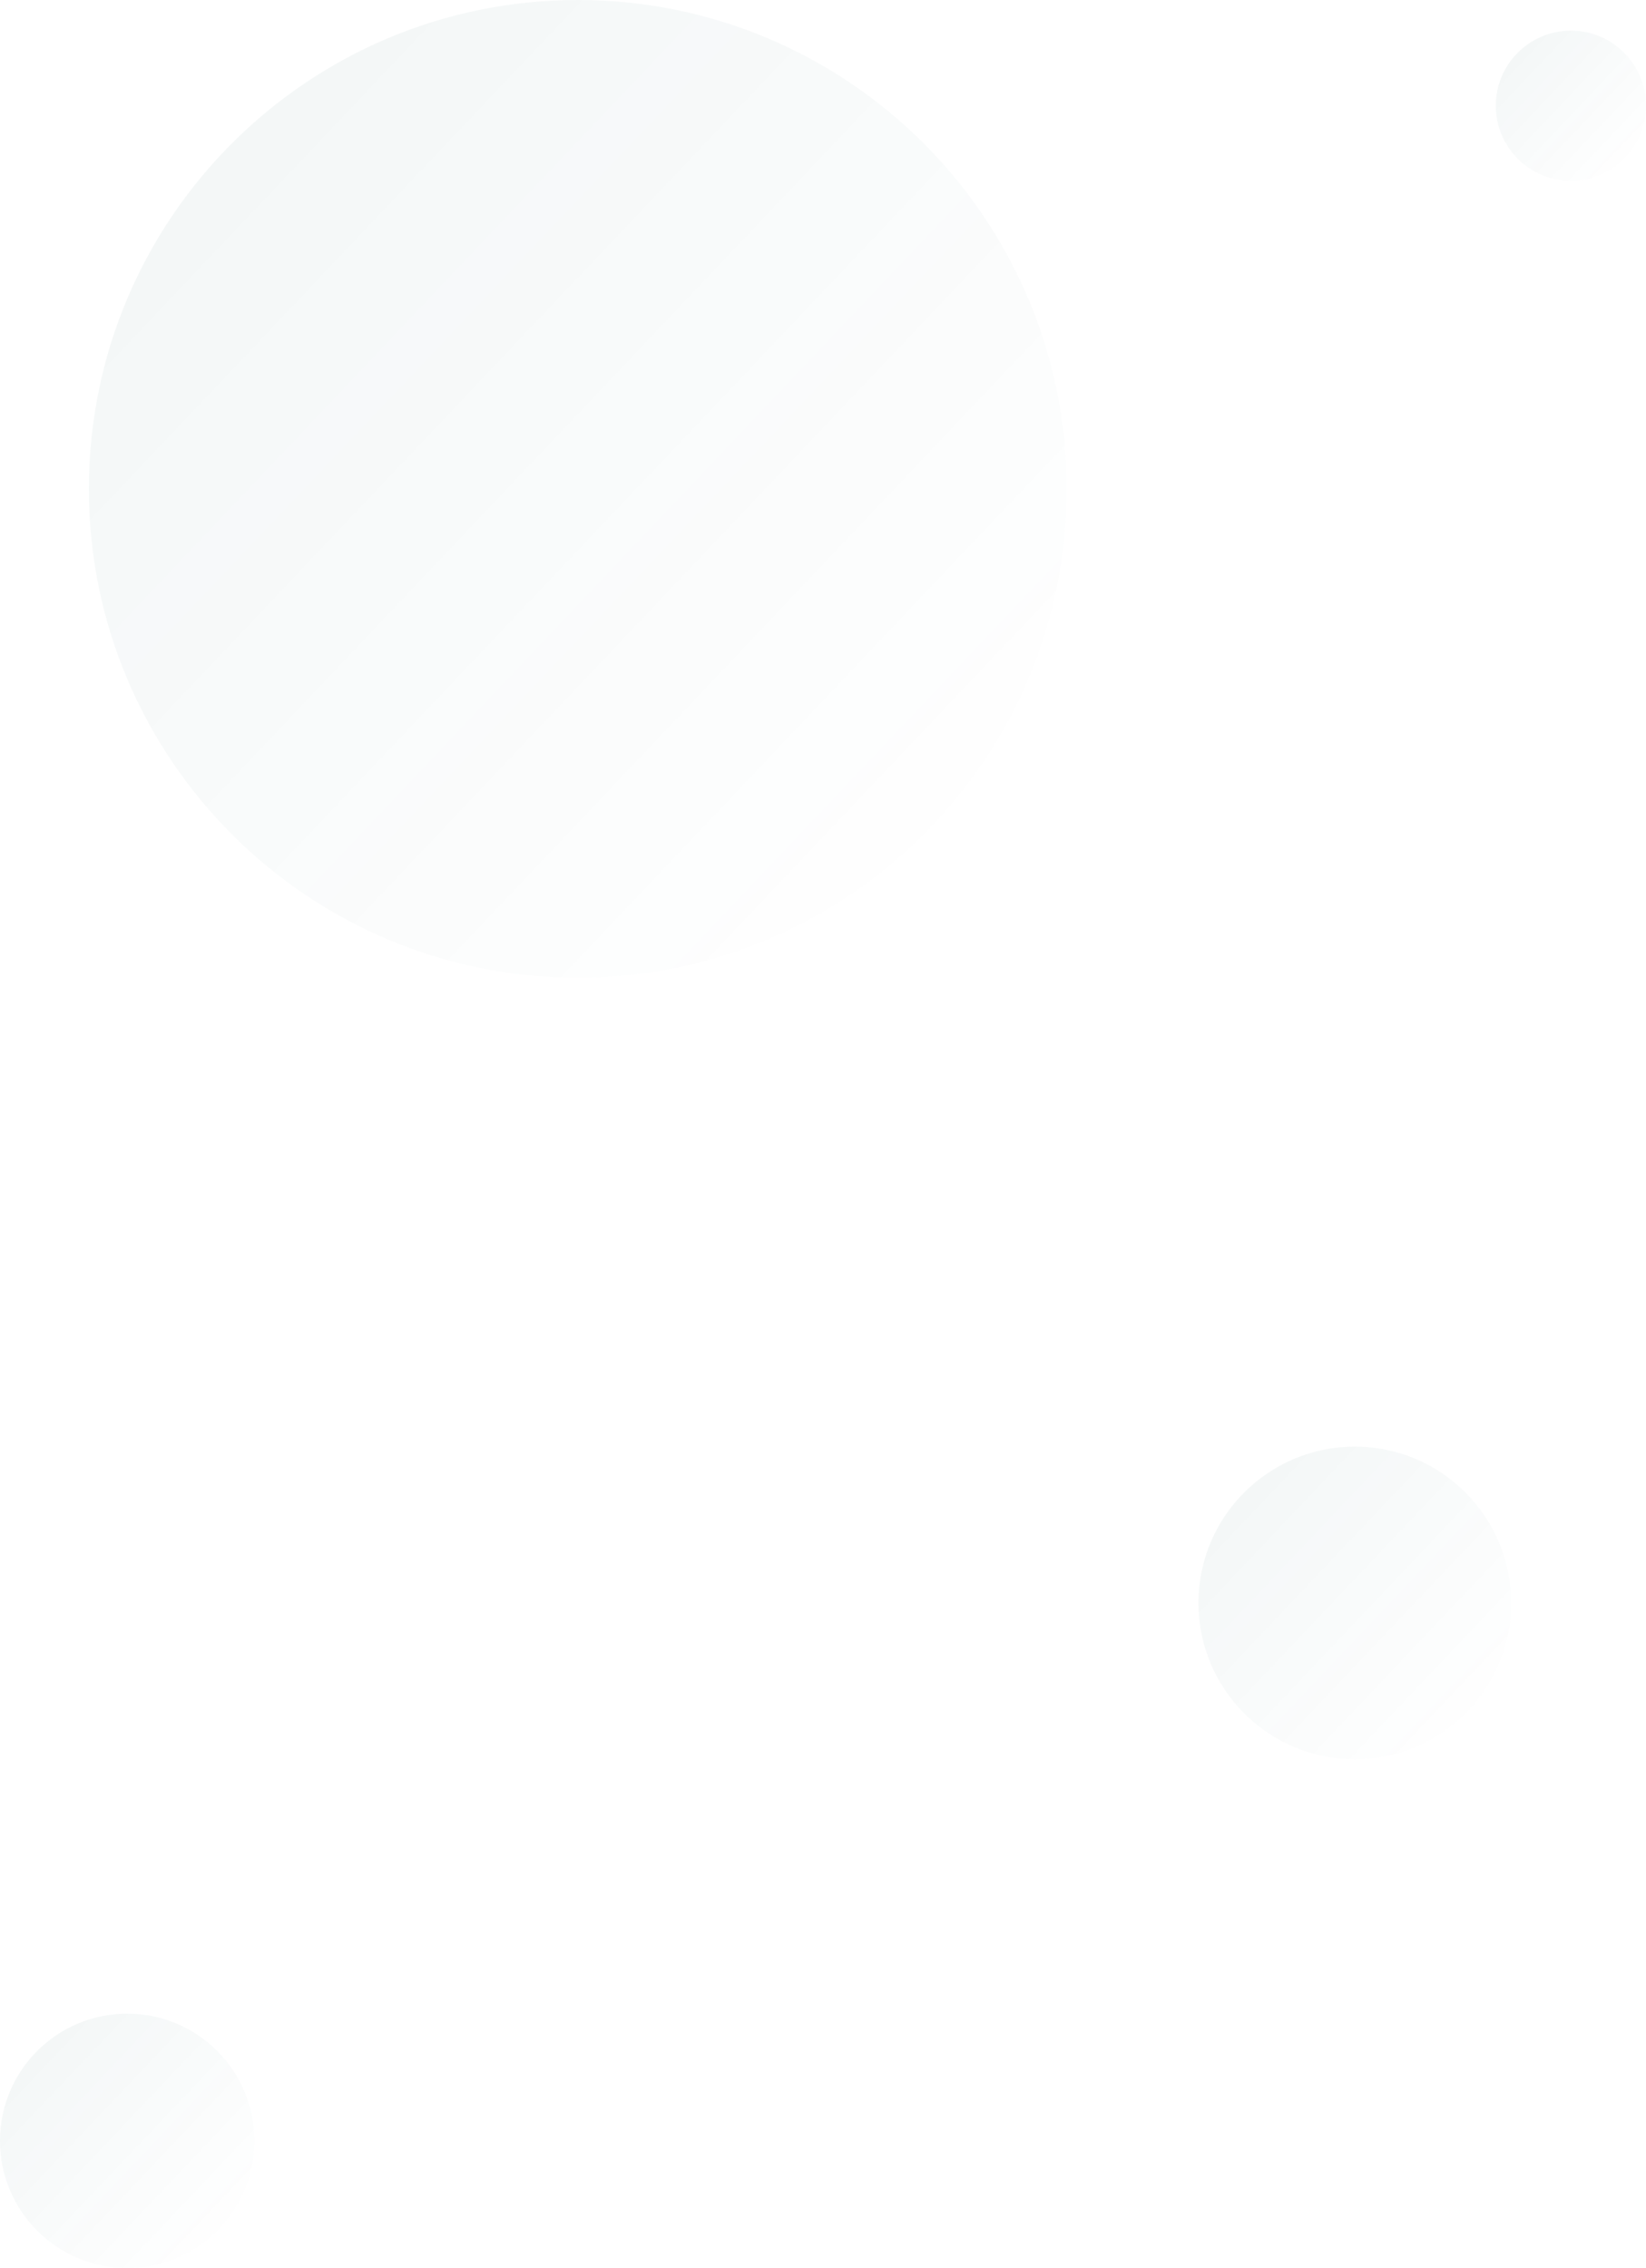 <svg width="537" height="740" viewBox="0 0 537 740" fill="none" xmlns="http://www.w3.org/2000/svg">
<path d="M348 159.5C348 247.589 276.589 319 188.5 319C100.411 319 29 247.589 29 159.5C29 71.411 100.411 0 188.5 0C276.589 0 348 71.411 348 159.5Z" fill="url(#paint0_linear_94_440)" fill-opacity="0.05"/>
<path d="M537 34.5C537 48.031 526.031 59 512.5 59C498.969 59 488 48.031 488 34.5C488 20.969 498.969 10 512.5 10C526.031 10 537 20.969 537 34.5Z" fill="url(#paint1_linear_94_440)" fill-opacity="0.05"/>
<path d="M493 523C493 551.167 470.167 574 442 574C413.833 574 391 551.167 391 523C391 494.833 413.833 472 442 472C470.167 472 493 494.833 493 523Z" fill="url(#paint2_linear_94_440)" fill-opacity="0.05"/>
<path d="M83 698.5C83 721.42 64.42 740 41.5 740C18.58 740 0 721.42 0 698.5C0 675.58 18.58 657 41.5 657C64.42 657 83 675.58 83 698.5Z" fill="url(#paint3_linear_94_440)" fill-opacity="0.05"/>
<defs>
<linearGradient id="paint0_linear_94_440" x1="21.5" y1="7.10108e-06" x2="448" y2="404" gradientUnits="userSpaceOnUse">
<stop offset="0.039" stop-color="#074B4F"/>
<stop offset="0.703" stop-color="#074B4F" stop-opacity="0"/>
</linearGradient>
<linearGradient id="paint1_linear_94_440" x1="486.848" y1="10" x2="552.361" y2="72.056" gradientUnits="userSpaceOnUse">
<stop offset="0.039" stop-color="#074B4F"/>
<stop offset="0.703" stop-color="#074B4F" stop-opacity="0"/>
</linearGradient>
<linearGradient id="paint2_linear_94_440" x1="388.602" y1="472" x2="524.975" y2="601.179" gradientUnits="userSpaceOnUse">
<stop offset="0.039" stop-color="#074B4F"/>
<stop offset="0.703" stop-color="#074B4F" stop-opacity="0"/>
</linearGradient>
<linearGradient id="paint3_linear_94_440" x1="-1.951" y1="657" x2="109.019" y2="762.116" gradientUnits="userSpaceOnUse">
<stop offset="0.039" stop-color="#074B4F"/>
<stop offset="0.703" stop-color="#074B4F" stop-opacity="0"/>
</linearGradient>
</defs>
</svg>
